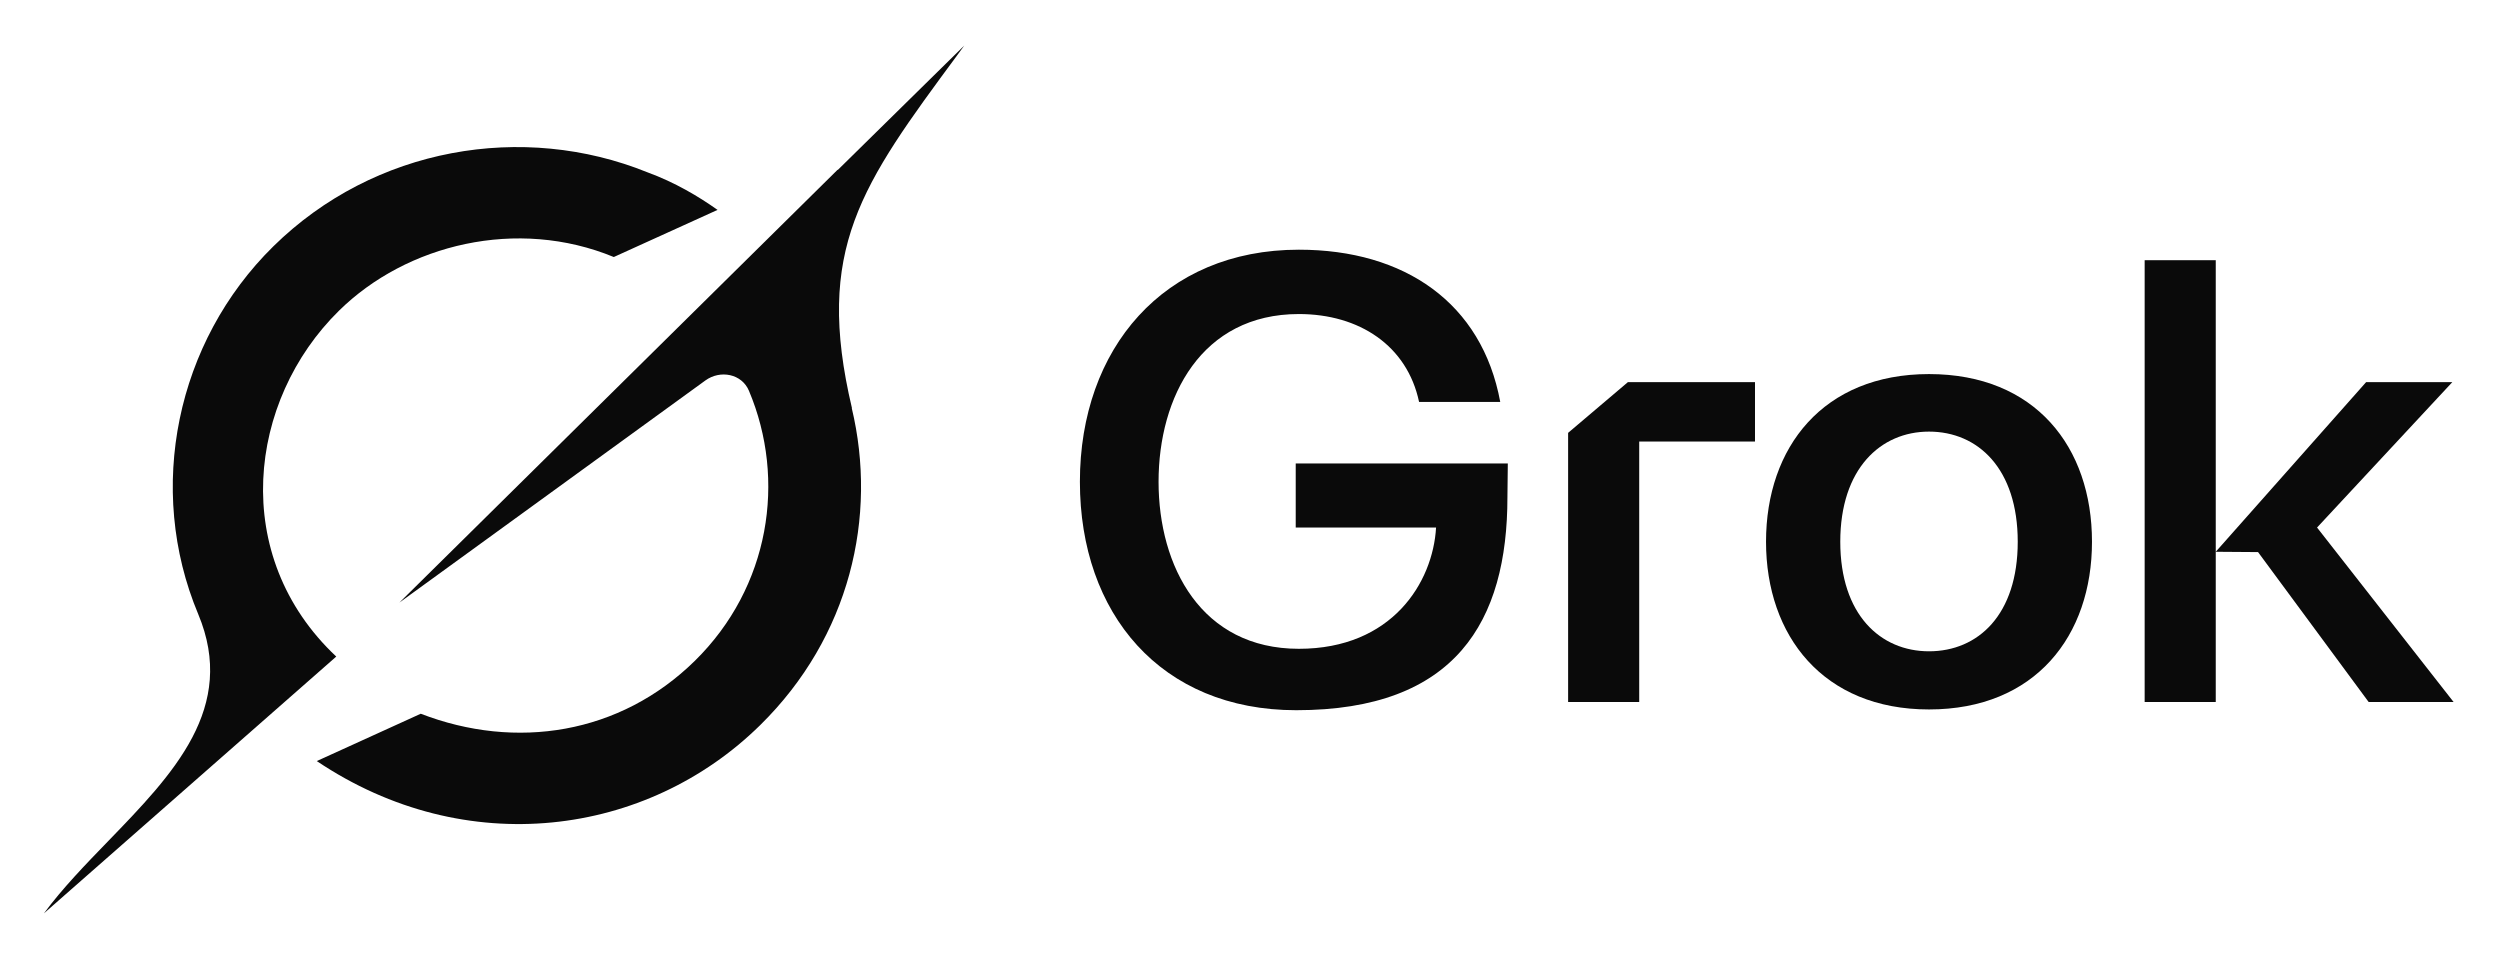 <svg width="73" height="28" viewBox="0 0 73 28" fill="none" xmlns="http://www.w3.org/2000/svg">
<path d="M62.624 20.499V7.598H64.7V16.112L69.091 11.158H71.608L67.658 15.404L71.645 20.499H69.165L65.935 16.121L64.7 16.112V20.499H62.624Z" fill="#0A0A0A"/>
<path d="M56.327 20.716C53.24 20.716 51.568 18.566 51.568 15.819C51.568 13.055 53.24 10.923 56.327 10.923C59.432 10.923 61.086 13.055 61.086 15.819C61.086 18.566 59.432 20.716 56.327 20.716ZM53.736 15.819C53.736 17.952 54.912 19.018 56.327 19.018C57.76 19.018 58.918 17.952 58.918 15.819C58.918 13.687 57.76 12.603 56.327 12.603C54.912 12.603 53.736 13.687 53.736 15.819Z" fill="#0A0A0A"/>
<path d="M45.789 20.499V12.639L47.535 11.158H51.246V12.892H47.865V20.499H45.789Z" fill="#0A0A0A"/>
<path d="M37.85 20.738C33.893 20.738 31.533 17.916 31.533 14.067C31.533 10.182 33.977 7.291 37.927 7.291C41.014 7.291 43.274 8.845 43.807 11.736H41.437C41.088 10.092 39.691 9.17 37.927 9.17C35.079 9.17 33.83 11.591 33.83 14.067C33.83 16.542 35.079 18.945 37.927 18.945C40.647 18.945 41.841 17.012 41.933 15.404H37.835V13.533H44.028L44.017 14.511C44.017 18.146 42.509 20.738 37.85 20.738Z" fill="#0A0A0A"/>
<path d="M11.662 17.596L20.596 11.11C21.035 10.792 21.661 10.916 21.869 11.41C22.968 14.015 22.477 17.145 20.292 19.294C18.106 21.443 15.065 21.914 12.286 20.841L9.25 22.223C13.605 25.15 18.893 24.426 22.197 21.174C24.818 18.597 25.63 15.084 24.871 11.915L24.878 11.922C23.777 7.268 25.149 5.407 27.958 1.603C28.024 1.513 28.091 1.423 28.157 1.33L24.461 4.965V4.954L11.66 17.598" fill="#0A0A0A"/>
<path d="M9.819 19.172C6.693 16.236 7.232 11.692 9.899 9.072C11.871 7.132 15.102 6.341 17.923 7.505L20.952 6.129C20.406 5.741 19.707 5.324 18.904 5.031C15.276 3.563 10.933 4.293 7.984 7.191C5.147 9.981 4.255 14.27 5.787 17.93C6.931 20.665 5.056 22.6 3.166 24.553C2.496 25.245 1.824 25.937 1.283 26.67L9.816 19.174" fill="#0A0A0A"/>
</svg>
